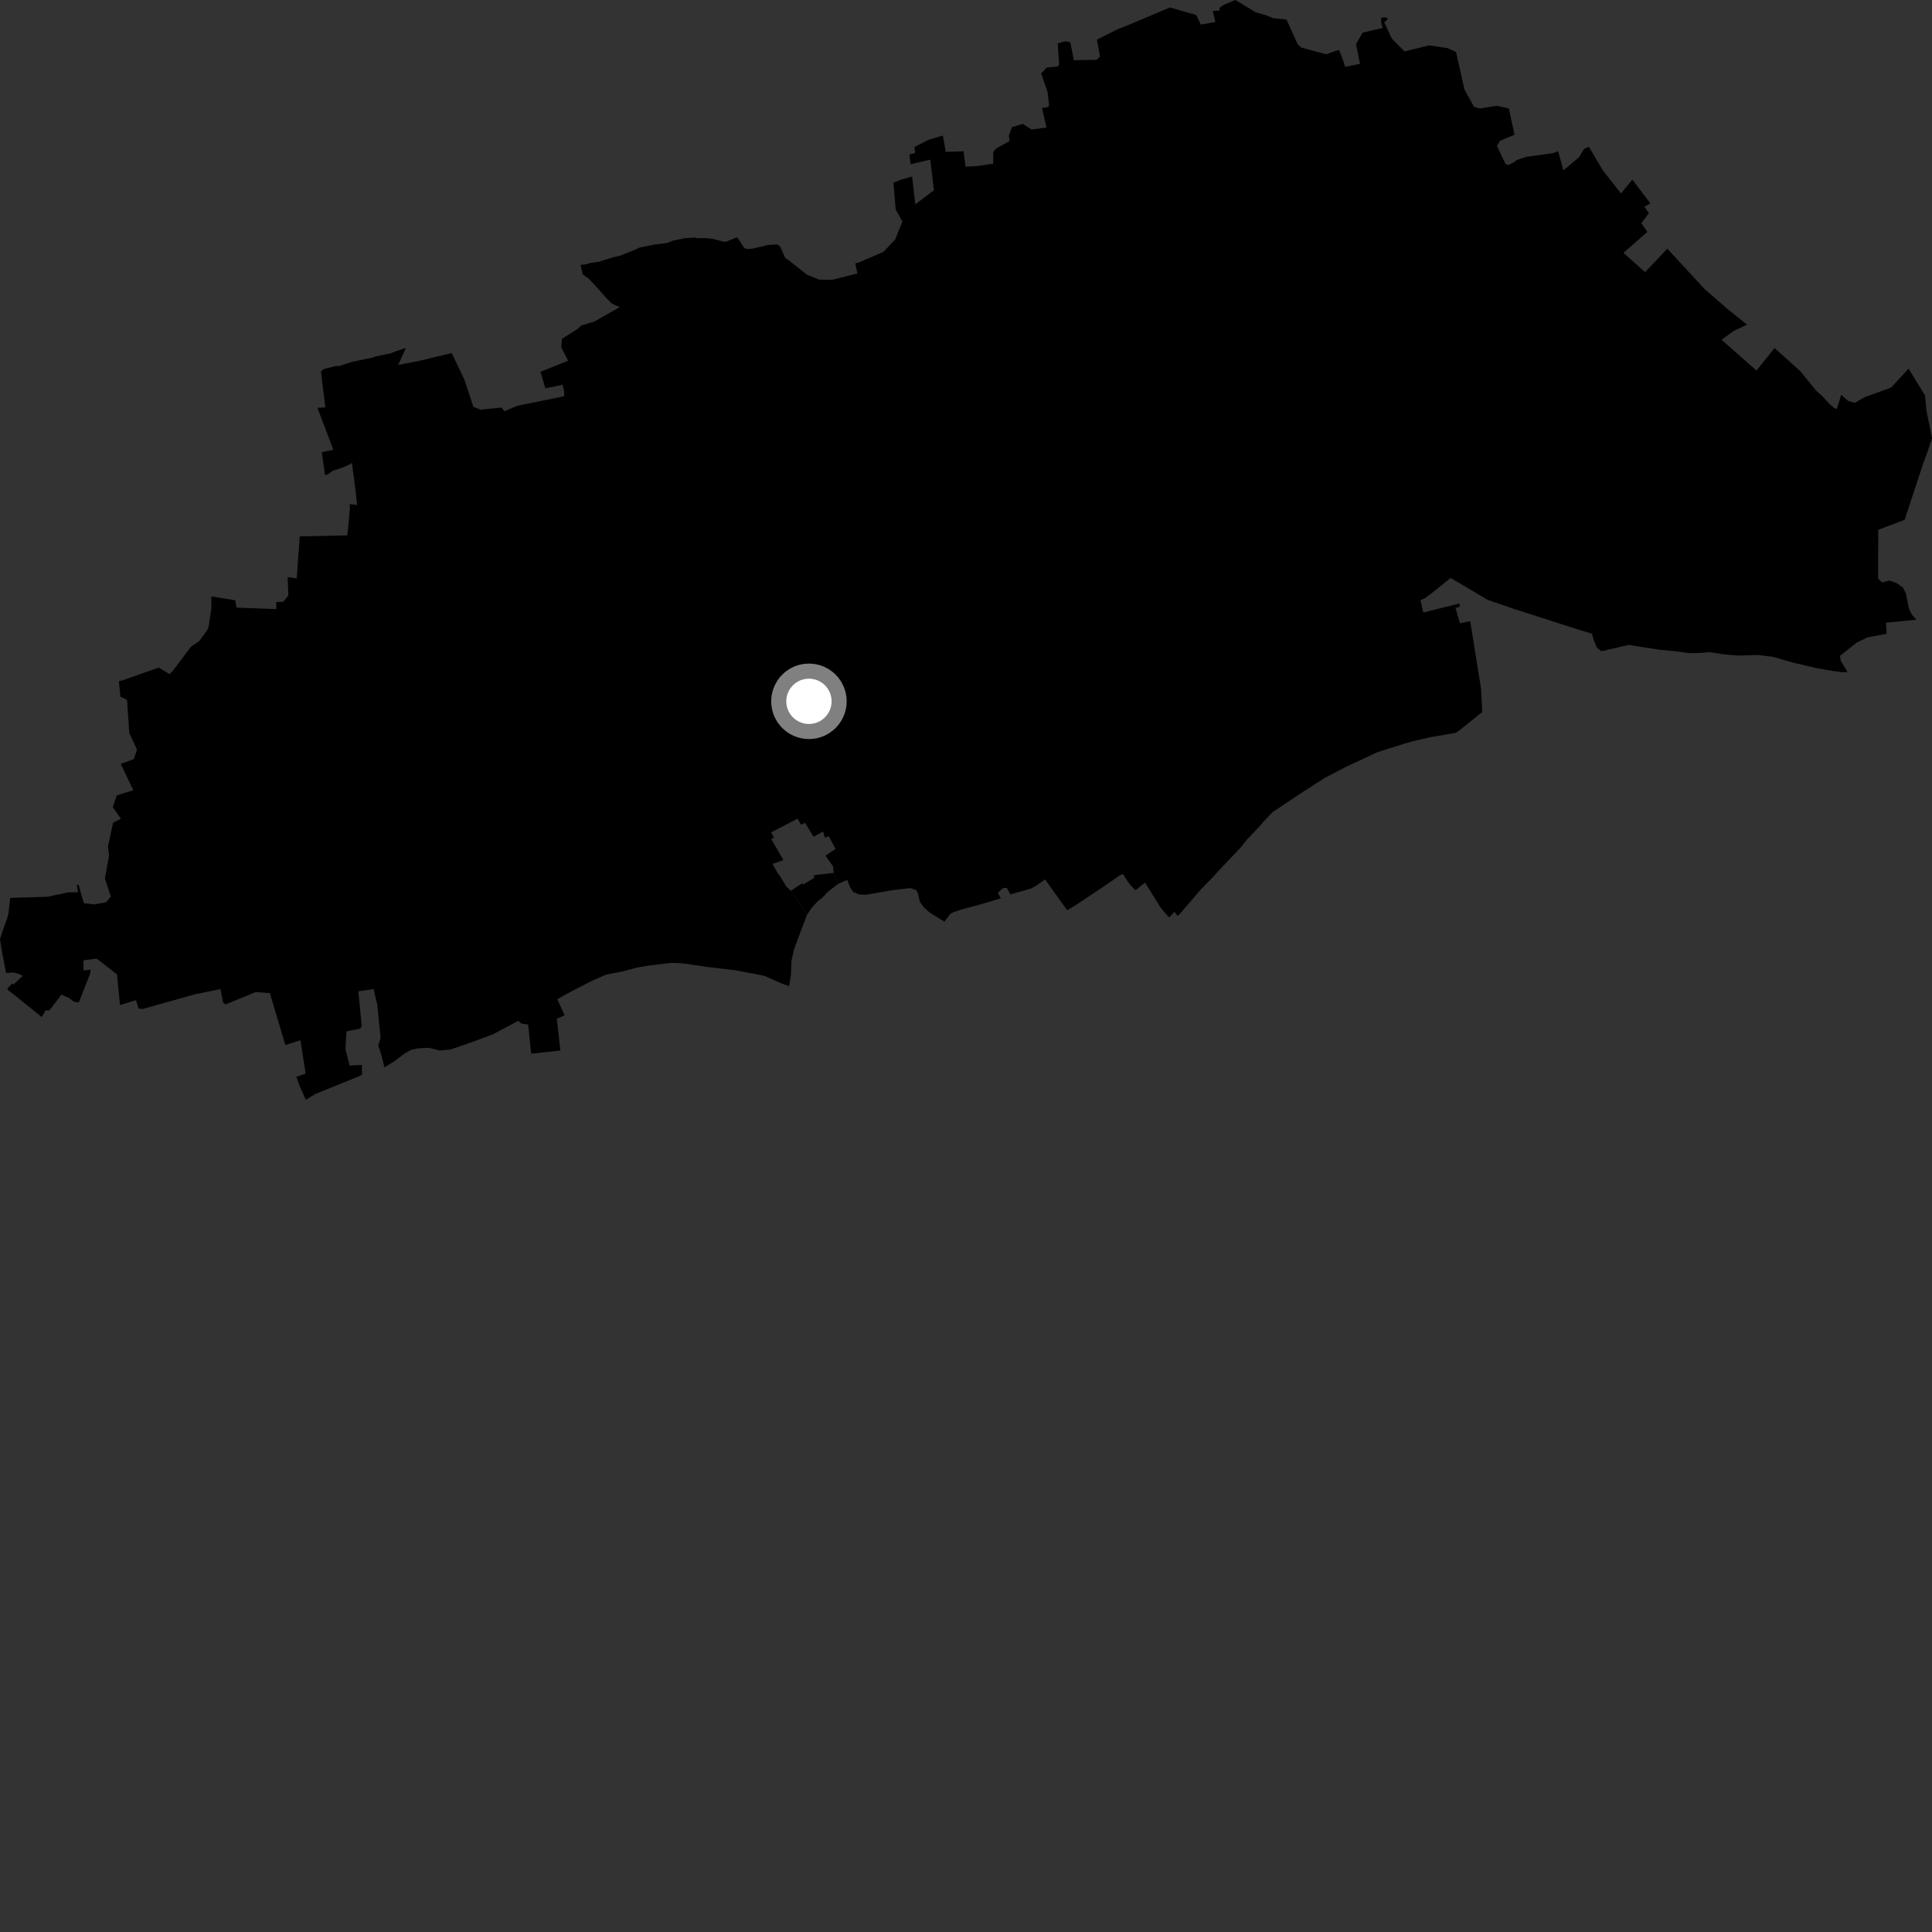 <?xml version="1.0" encoding="utf-8" ?>
<svg baseProfile="full" height="1024" version="1.1" width="1024" xmlns="http://www.w3.org/2000/svg" xmlns:ev="http://www.w3.org/2001/xml-events" xmlns:xlink="http://www.w3.org/1999/xlink"><rect width="100%" height="100%" fill="#333333" stroke="none"/><defs /><polygon fill="black" points="444.089,468.56 449.047,466.372 450.713,470.589 452.264,472.778 455.281,474.085 459.001,474.242 473.001,471.816 482.49,470.688 485.465,471.69 486.451,473.266 487.548,477.921 489.675,480.953 492.662,483.595 500.595,488.51 503.55,484.495 505.486,483.431 509.84,482.002 521.52,478.831 530.454,476.121 528.87,473.212 531.693,470.646 533.631,470.58 535.514,474.082 546.639,470.886 549.62,469.177 553.898,466.11 565.638,482.465 571.524,478.851 586.275,468.973 593.388,464.087 595.168,463.202 597.618,467.059 599.405,469.382 601.841,471.824 606.885,467.803 615.385,481.383 619.682,486.296 622.505,483.264 624.14,485.522 625.734,483.932 636.55,471.359 642.264,465.487 648.161,459.093 657.178,449.67 660.794,445.128 667.897,437.633 669.604,435.589 674.417,430.509 690.509,419.767 702.22,412.275 713.7,406.289 730.186,398.621 743.894,394.285 749.995,392.59 758.463,390.67 771.622,388.397 774.127,386.636 785.654,377.342 784.947,364.787 779.258,329.245 773.772,330.335 771.47,322.209 773.702,321.56 773.574,319.867 754.374,324.643 752.857,318.126 755.537,316.843 760.605,313.032 768.818,306.337 775.582,310.263 788.44,317.924 802.572,322.781 836.895,333.796 843.775,335.867 844.741,339.33 846.352,343.179 848.757,345.19 863.578,341.729 864.531,342.029 879.742,344.395 888.852,345.241 895.116,346.199 900.452,346.123 906.013,345.634 913.805,346.833 921.44,347.472 931.939,347.149 939.564,348.114 950.682,351.29 963.101,354.184 971.302,355.607 976.335,356.289 979.246,356.249 975.561,350.033 975.305,347.546 983.973,340.656 989.759,337.842 999.962,335.916 999.569,330.031 1015.757,328.458 1013.317,325.708 1011.747,322.516 1010.185,314.58 1008.593,311.414 1005.429,309.182 1001.572,307.66 997.654,308.721 995.442,306.739 995.524,280.823 1009.511,275.511 1019.513,245.08 1021.637,239.395 1024.0,232.283 1021.005,217.309 1020.275,209.589 1011.592,195.382 1002.289,205.448 988.369,210.486 983.08,213.525 979.511,212.462 975.874,209.265 973.532,216.846 972.022,216.155 969.505,213.931 965.896,210.03 962.423,206.871 954.282,196.79 940.556,184.481 930.962,196.404 912.462,180.072 919.095,175.282 926.033,172.095 915.591,163.758 903.525,153.262 883.721,131.806 871.937,144.23 860.458,134.014 873.107,122.916 869.978,118.291 873.929,112.953 871.552,109.619 874.768,107.803 865.156,95.217 859.167,102.538 849.627,90.44 842.132,77.801 839.599,78.93 836.884,83.379 829.254,89.79 828.457,90.108 828.114,88.266 825.835,80.182 822.952,81.222 808.965,83.108 803.487,85.023 803.039,85.666 799.546,87.439 797.98,86.986 793.405,77.333 795.093,74.59 802.724,71.405 799.731,57.46 793.15,56.061 784.387,57.516 781.214,56.567 776.172,47.389 771.729,27.534 767.356,25.547 757.451,24.057 744.419,27.243 737.731,20.489 733.675,11.903 735.754,9.868 734.105,9.152 732.031,9.392 732.058,11.907 732.794,14.831 722.227,17.297 718.715,23.379 720.834,33.834 712.88,35.413 712.117,32.678 709.704,26.394 702.95,28.774 689.705,25.224 687.747,23.392 681.87,10.328 674.832,9.619 671.484,8.233 665.365,6.418 654.783,0.0 648.409,2.662 646.46,4.045 646.361,5.573 642.802,5.844 644.178,11.696 636.44,13.007 634.074,7.977 620.104,3.943 596.924,13.737 592.255,15.543 581.396,21.001 583.022,29.891 581.359,31.675 569.156,31.922 567.296,22.391 564.604,21.857 560.628,23.011 561.377,34.08 560.674,35.244 554.816,35.797 551.845,38.909 555.202,48.66 555.972,55.205 555.739,56.66 552.262,57.289 554.668,67.607 546.732,68.64 542.021,65.639 536.244,67.482 534.76,71.922 535.083,74.789 527.92,78.717 526.429,80.588 526.421,86.741 518.146,88.024 511.753,88.329 510.715,80.188 501.262,80.49 499.732,71.833 492.104,74.103 484.695,77.938 485.059,81.119 482.012,81.85 482.604,87.049 493.054,84.622 495.017,100.852 485.127,108.298 483.433,93.555 477.962,95.09 473.535,96.797 474.738,111.079 478.298,117.395 474.446,126.942 468.248,133.497 455.166,139.121 453.346,139.58 454.4,144.952 441.183,148.284 434.151,148.202 427.813,145.657 418.11,138.021 416.287,136.859 413.435,130.524 411.866,129.553 407.097,129.846 399.181,131.723 395.999,132.02 394.423,131.38 390.956,125.988 389.994,125.99 385.555,127.855 383.96,128.189 377.624,126.557 374.45,126.229 369.692,126.234 368.116,125.904 363.349,126.208 356.995,127.448 353.803,128.72 346.508,129.659 338.897,131.237 336.331,132.489 328.393,135.629 325.22,136.27 317.262,138.79 312.493,139.425 310.898,140.06 307.716,140.378 308.855,145.379 312.245,147.866 317.142,153.162 321.271,157.871 324.313,160.904 326.76,162.142 328.091,162.175 327.939,163.095 315.131,170.358 307.897,172.632 306.281,174.251 297.893,179.581 297.466,184.128 301.136,191.182 286.453,197.071 289.048,205.811 298.23,203.941 299,207.496 299.055,210.017 274.13,215.081 267.417,217.984 265.778,216.007 254.659,217.125 250.902,215.631 246.133,201.189 239.431,187.142 222.308,191.233 211.06,193.415 215.129,184.41 210.239,186.013 207.035,187.294 199.092,188.892 197.475,189.532 186.646,191.763 179.952,193.99 178.048,193.996 171.662,195.562 170.106,196.876 172.442,215.901 168.257,216.169 176.687,238.383 170.544,239.712 172.296,251.847 173.75,251.416 176.228,249.589 182.023,247.633 186.18,245.699 186.508,245.057 188.548,260.714 189.256,267.666 185.387,267.155 185.438,269.4 184.62,279.048 184.048,283.752 158.876,284.291 157.271,306.549 152.448,305.869 152.849,315.598 150.145,318.952 146.395,319.093 146.437,322.821 125.358,322.059 124.713,318.196 112.042,316.082 112.01,322.778 110.493,332.549 109.644,334.274 105.534,339.869 101.335,342.668 91.547,355.597 89.869,357.279 84.11,353.837 65.618,360.376 63.025,361.075 63.812,369.192 67.346,371.017 68.517,388.464 72.614,397.271 70.953,402.332 63.994,404.871 70.661,418.842 61.929,421.543 59.764,427.793 64.096,433.965 59.956,436.014 57.223,448.609 57.795,453.533 55.607,465.628 58.752,475.203 56.248,478.215 50.128,479.355 44.449,478.717 41.666,468.992 40.672,469.031 41.419,472.911 36.283,472.951 25.262,475.289 5.405,475.905 4.509,483.998 3.841,486.64 1.931,491.829 0.0,497.739 1.101,504.65 3.246,515.734 7.143,515.401 10.219,516.25 12.053,517.23 7.202,521.785 6.484,521.312 3.959,523.84 4.104,524.574 22.161,539.077 24.121,535.55 26.142,535.577 32.575,527.157 36.962,529.221 39.228,530.955 41.78,531.311 47.838,515.845 48.033,513.96 44.218,514.338 44.24,508.987 50.946,508.081 51.377,508.222 62.017,516.411 63.59,532.712 72.102,530.087 73.443,534.53 75.423,534.838 103.447,526.958 116.87,524.239 118.242,531.379 119.484,532.381 135.428,525.854 143.045,526.366 151.24,553.884 159.25,551.337 162.001,569.042 157.068,570.733 158.966,575.91 162.095,582.884 167.254,579.786 189.65,570.704 191.834,569.671 191.832,564.424 185.3,564.769 183.082,556.042 183.675,546.679 191.058,545.116 191.715,543.695 189.944,525.43 197.983,524.223 199.955,532.48 201.735,550.01 200.516,554.225 202.158,559.208 203.76,565.703 209.318,562.277 214.606,558.3 217.908,556.411 221.651,555.644 227.373,555.357 233.044,556.806 238.717,556.282 249.029,552.751 261.178,548.231 274.751,541.039 276.28,542.515 279.921,543.025 281.553,558.478 297.027,556.797 295.105,539.929 299.276,538.137 295.373,529.618 300.887,526.499 313.903,519.774 321.169,516.585 329.852,514.903 337.427,512.895 343.875,511.766 355.48,510.352 361.662,510.55 374.561,512.46 389.789,514.275 404.803,517.105 414.519,521.34 418.191,522.677 419.208,516.916 419.506,509.21 420.881,503.088 425.446,490.843 427.804,484.833 419.135,472.128 416.732,469.842 413.3,464.16 412.253,462.873 409.449,457.878 415.206,455.852 408.804,444.768 410.217,443.95 408.707,441.175 422.749,433.871 424.535,437.143 426.677,436.138 431.239,443.525 436.235,440.707 437.234,444.028 439.2,443.187 442.86,449.951 437.557,453.543 441.532,459.229 441.917,462.649 444.089,468.56" /><polygon fill="black" points="419.135,472.128 427.804,484.833 429.818,481.704 433.187,477.867 435.898,475.753 438.591,472.834 444.089,468.56 441.917,462.649 432.375,463.736 431.156,464.196 431.598,465.256 425.617,468.844 425.288,468.065 419.135,472.128" /><circle cx="428.75" cy="371.717" fill="rgb(100%,100%,100%)" r="16" stroke="grey" stroke-width="8" /></svg>